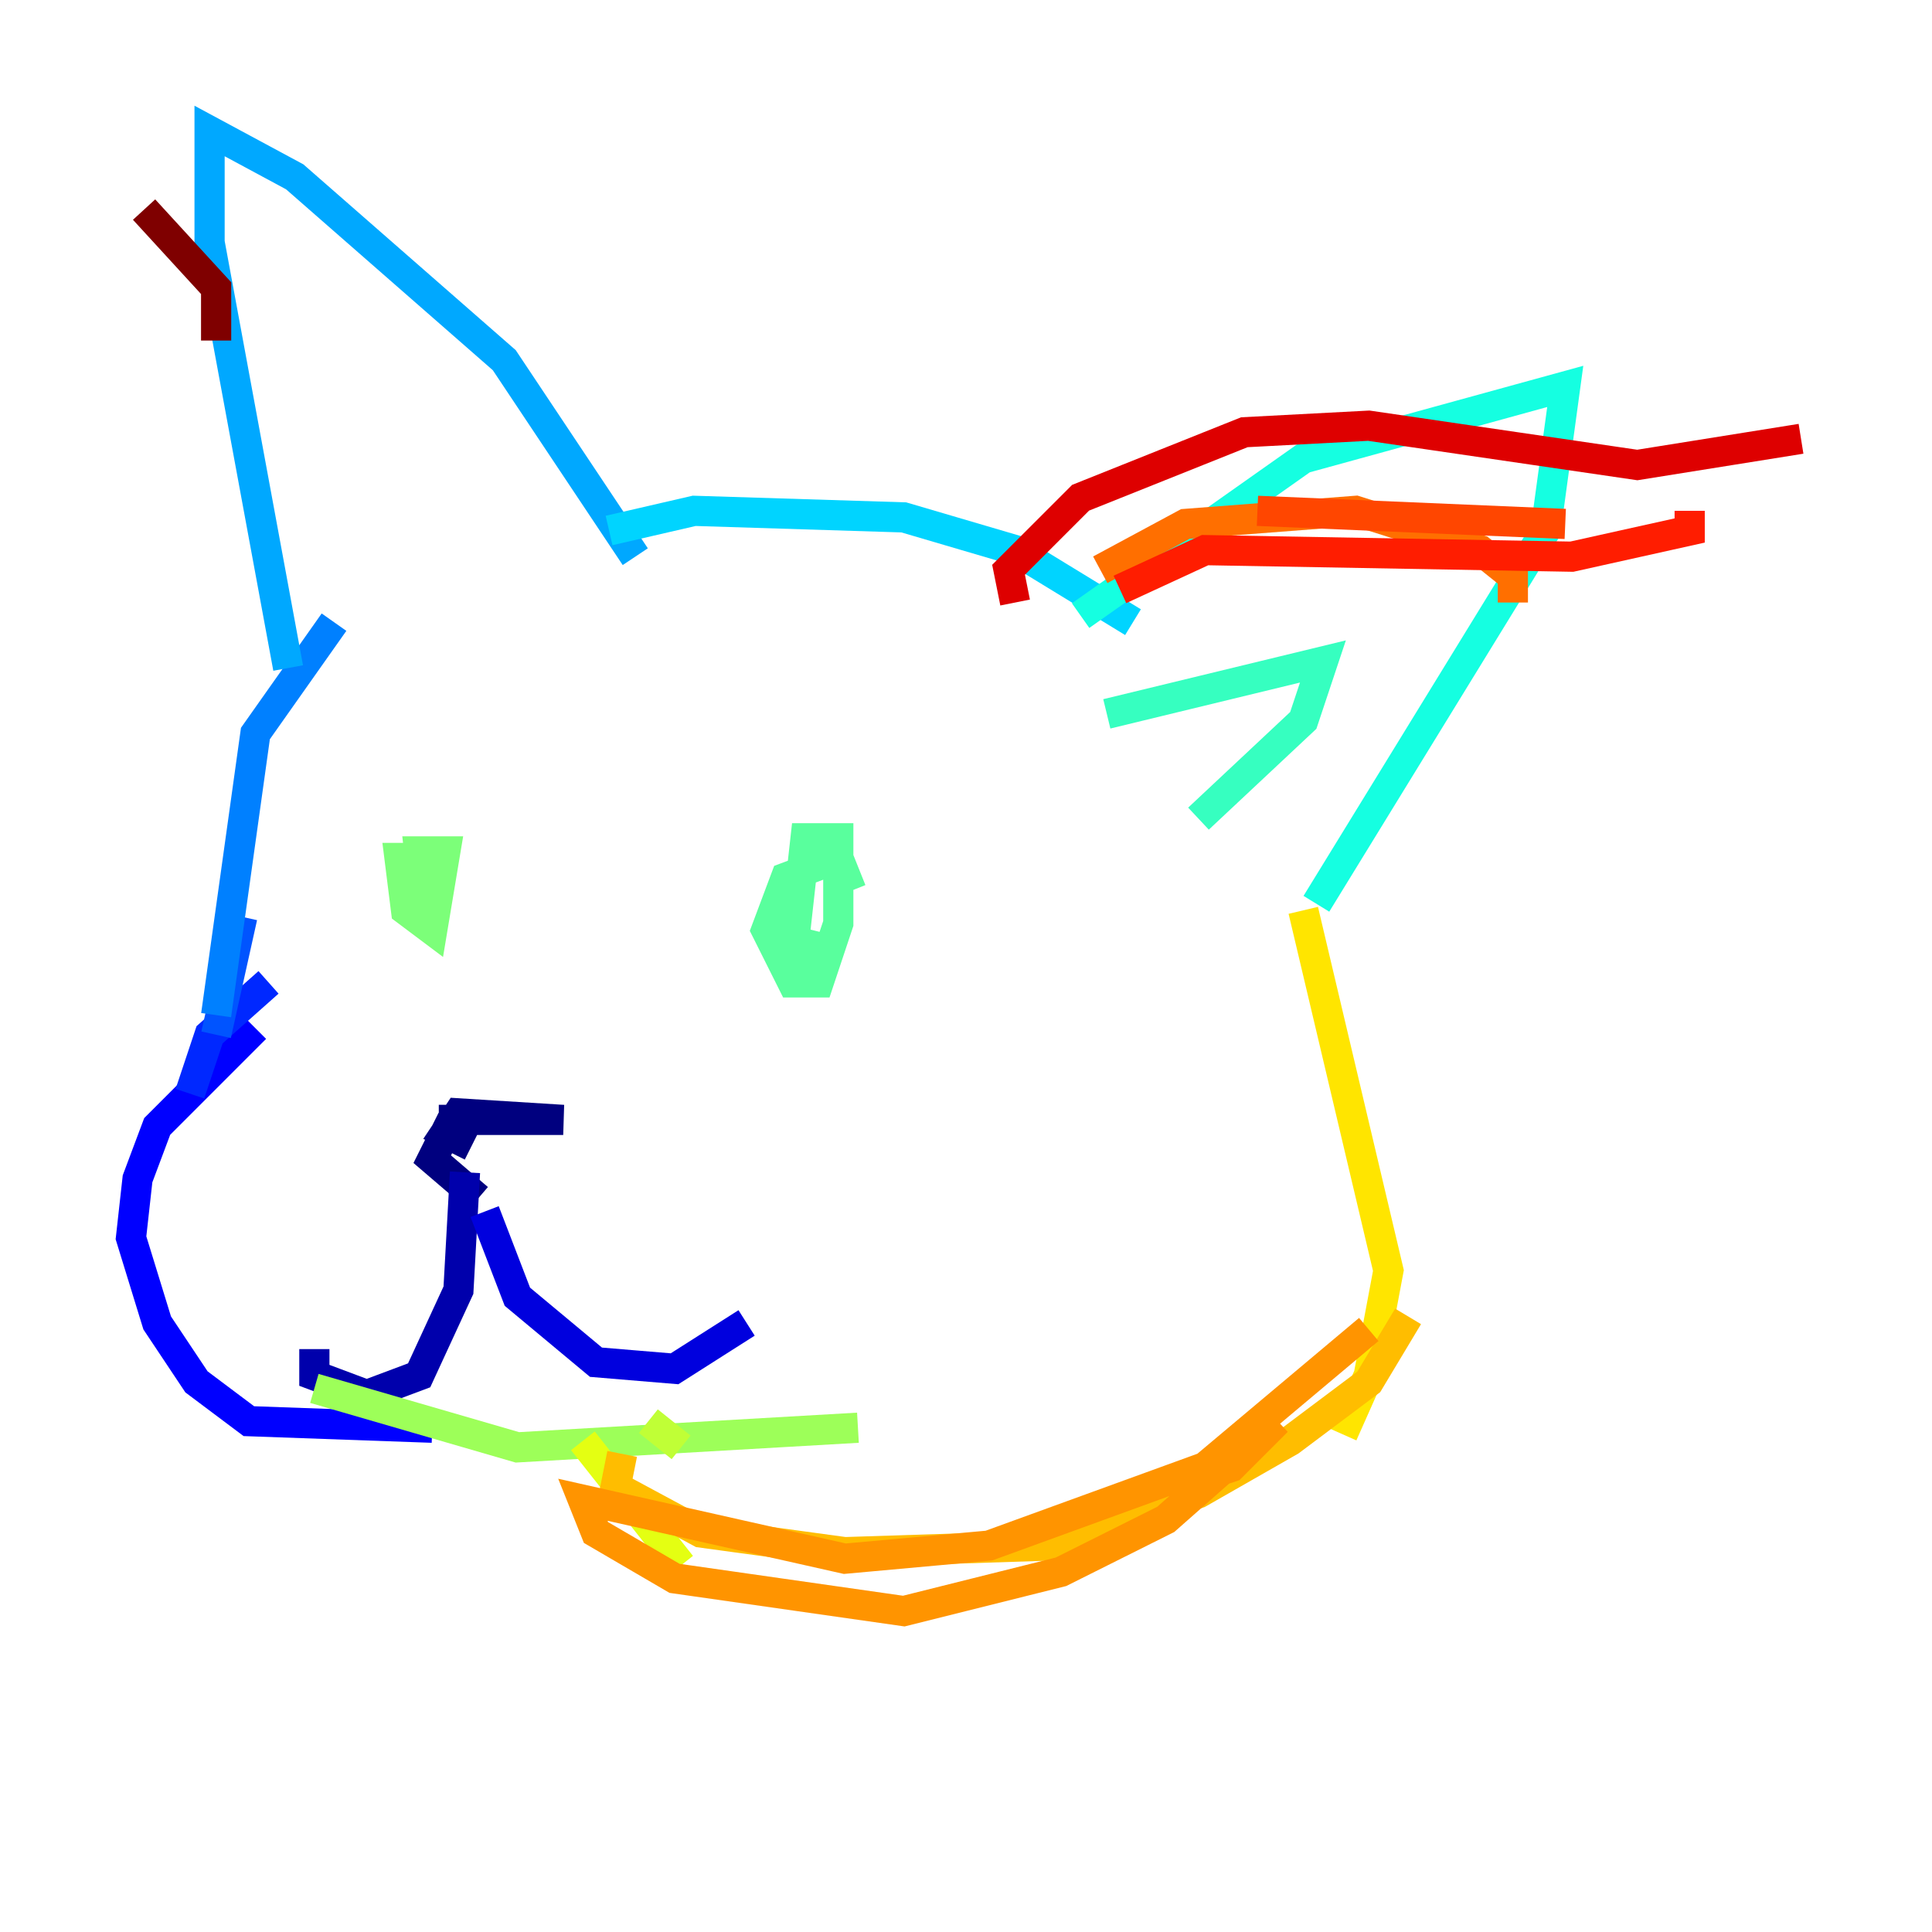 <?xml version="1.0" encoding="utf-8" ?>
<svg baseProfile="tiny" height="128" version="1.2" viewBox="0,0,128,128" width="128" xmlns="http://www.w3.org/2000/svg" xmlns:ev="http://www.w3.org/2001/xml-events" xmlns:xlink="http://www.w3.org/1999/xlink"><defs /><polyline fill="none" points="29.071,74.197 37.315,74.197 30.373,73.763 29.505,75.064 31.241,75.932 29.505,75.064 28.637,76.8 31.675,79.403" stroke="#00007f" stroke-width="2" /><polyline fill="none" points="30.807,77.668 30.373,85.478 27.77,91.119 24.298,92.42 20.827,91.119 20.827,89.383" stroke="#0000ac" stroke-width="2" /><polyline fill="none" points="32.108,80.271 34.278,85.912 39.485,90.251 44.691,90.685 49.464,87.647" stroke="#0000de" stroke-width="2" /><polyline fill="none" points="16.922,68.122 10.414,74.63 9.112,78.102 8.678,82.007 10.414,87.647 13.017,91.552 16.488,94.156 28.637,94.59" stroke="#0000ff" stroke-width="2" /><polyline fill="none" points="12.583,72.461 13.885,68.556 17.79,65.085" stroke="#0028ff" stroke-width="2" /><polyline fill="none" points="14.319,68.556 16.054,60.746" stroke="#0054ff" stroke-width="2" /><polyline fill="none" points="14.319,67.254 16.922,48.597 22.129,41.22" stroke="#0080ff" stroke-width="2" /><polyline fill="none" points="19.091,44.258 13.885,16.054 13.885,8.678 19.525,11.715 33.41,23.864 42.088,36.881" stroke="#00a8ff" stroke-width="2" /><polyline fill="none" points="40.352,35.146 45.993,33.844 59.878,34.278 67.254,36.447 75.064,41.22" stroke="#00d4ff" stroke-width="2" /><polyline fill="none" points="71.593,40.786 86.346,30.373 103.702,25.6 102.4,35.146 87.214,59.878" stroke="#15ffe1" stroke-width="2" /><polyline fill="none" points="73.329,47.295 87.647,43.824 86.346,47.729 79.403,54.237" stroke="#36ffc0" stroke-width="2" /><polyline fill="none" points="56.407,59.01 55.539,56.841 52.068,58.142 50.766,61.614 52.502,65.085 54.237,65.085 55.539,61.18 55.539,55.539 53.37,55.539 52.502,63.349 52.936,65.085 53.803,61.614" stroke="#59ff9d" stroke-width="2" /><polyline fill="none" points="29.505,56.841 26.468,56.841 26.902,60.312 28.637,61.614 29.505,56.407 27.77,56.407 28.203,60.312" stroke="#7cff79" stroke-width="2" /><polyline fill="none" points="20.827,91.986 34.278,95.891 56.841,94.59" stroke="#9dff59" stroke-width="2" /><polyline fill="none" points="42.956,94.156 45.125,95.891" stroke="#c0ff36" stroke-width="2" /><polyline fill="none" points="38.617,95.458 45.125,103.702" stroke="#e4ff12" stroke-width="2" /><polyline fill="none" points="86.346,60.312 91.986,84.176 90.685,91.119 88.949,95.024" stroke="#ffe500" stroke-width="2" /><polyline fill="none" points="41.22,96.325 40.786,98.495 46.427,101.532 55.973,102.834 69.424,102.4 79.403,98.929 85.478,95.458 90.685,91.552 93.288,87.214" stroke="#ffbd00" stroke-width="2" /><polyline fill="none" points="90.685,88.081 79.837,97.193 65.519,102.4 55.973,103.268 38.617,99.363 39.485,101.532 44.691,104.57 59.878,106.739 70.291,104.136 77.234,100.664 84.61,94.156 81.573,97.193 77.668,98.495" stroke="#ff9400" stroke-width="2" /><polyline fill="none" points="72.895,37.749 78.536,34.712 89.817,33.844 98.061,36.447 100.231,38.183 100.231,39.919" stroke="#ff6f00" stroke-width="2" /><polyline fill="none" points="83.308,33.844 103.702,34.712" stroke="#ff4600" stroke-width="2" /><polyline fill="none" points="74.197,39.051 79.837,36.447 104.136,36.881 111.946,35.146 111.946,33.844" stroke="#ff1d00" stroke-width="2" /><polyline fill="none" points="67.254,39.919 66.82,37.749 71.593,32.976 82.441,28.637 90.685,28.203 108.475,30.807 119.322,29.071" stroke="#de0000" stroke-width="2" /><polyline fill="none" points="44.691,35.146 44.691,35.146" stroke="#ac0000" stroke-width="2" /><polyline fill="none" points="14.319,22.563 14.319,19.091 9.546,13.885" stroke="#7f0000" stroke-width="2" /></svg>